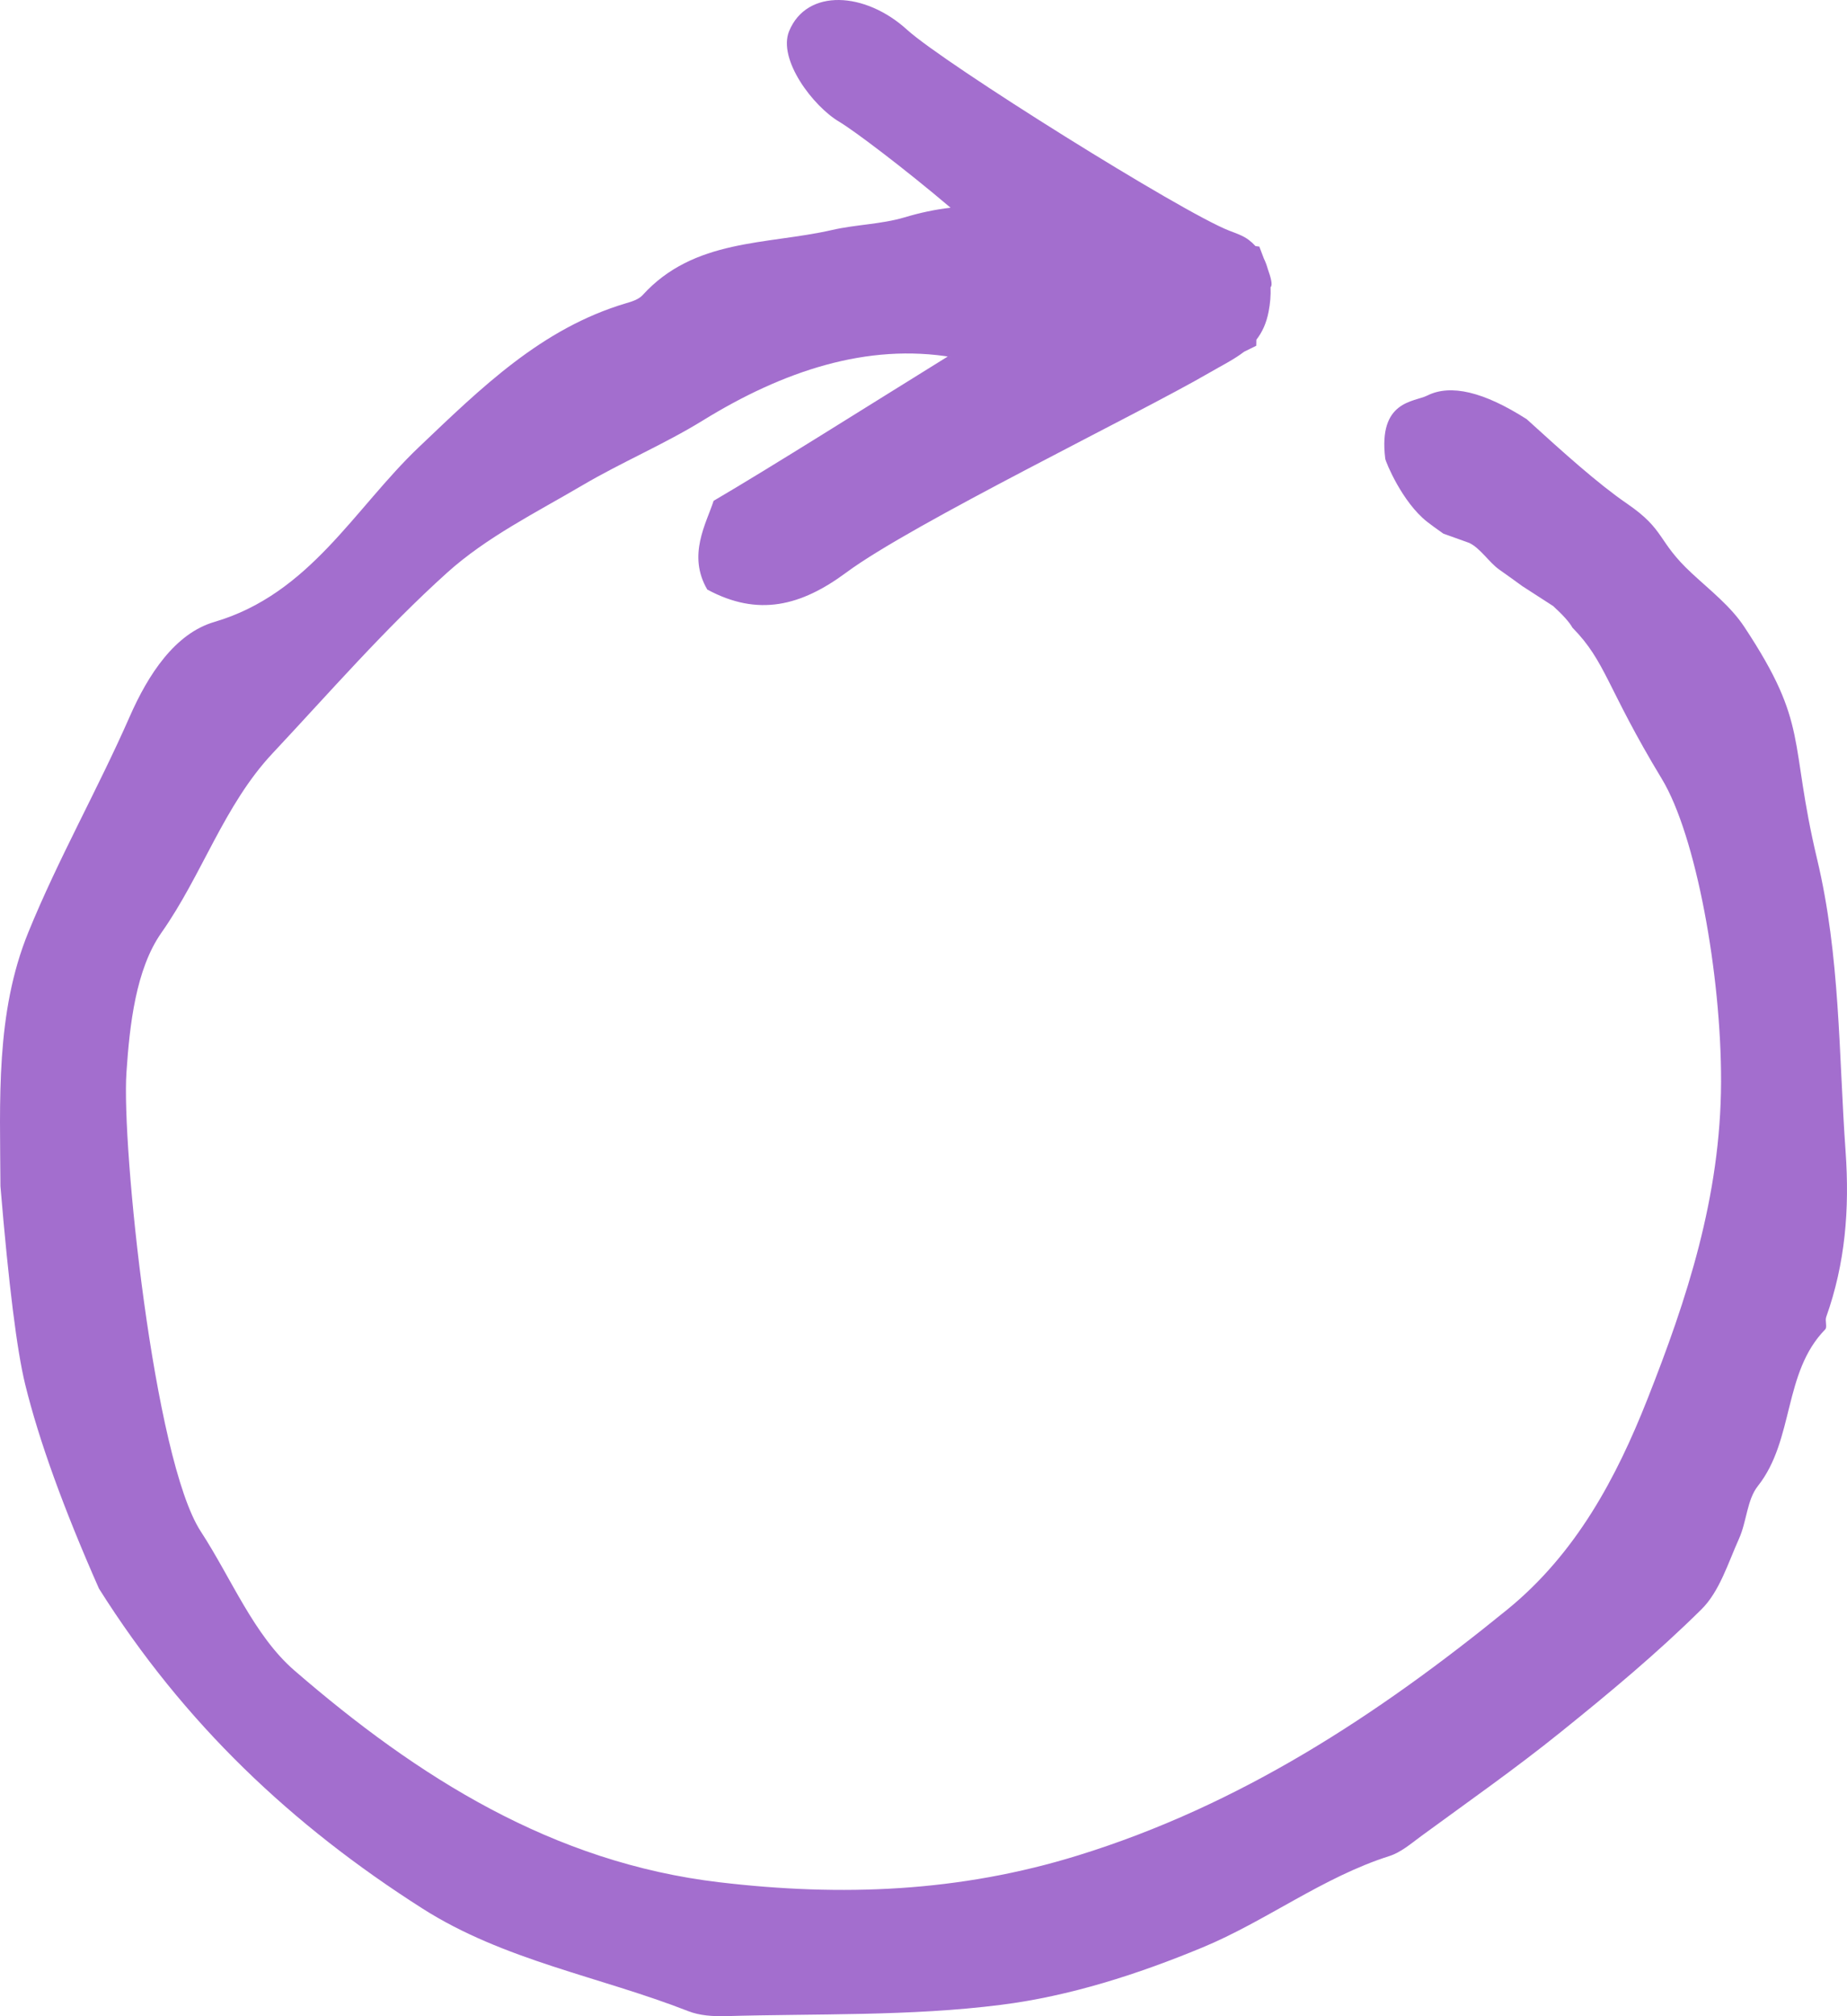 <?xml version="1.0" encoding="UTF-8"?>
<svg width="88px" height="96px" viewBox="0 0 88 96" version="1.1" xmlns="http://www.w3.org/2000/svg" xmlns:xlink="http://www.w3.org/1999/xlink">
    <!-- Generator: Sketch 60.1 (88133) - https://sketch.com -->
    <title>Group 10</title>
    <desc>Created with Sketch.</desc>
    <g id="PL" stroke="none" stroke-width="1" fill="none" fill-rule="evenodd">
        <g id="Icons" transform="translate(-479, -2315)">
            <g id="Group-10" transform="translate(470, 2307)">
                <path d="M46.598,9.481 C47.446,7.43 50.231,7.604 52.221,9.42 C54.034,11.059 65.332,18.119 67.566,18.983 C67.887,19.107 68.227,19.219 68.496,19.423 C68.615,19.513 68.722,19.611 68.819,19.718 C68.881,19.726 68.941,19.733 69,19.741 C69.066,19.923 69.142,20.118 69.217,20.311 C69.293,20.467 69.354,20.63 69.401,20.799 C69.549,21.214 69.641,21.557 69.545,21.664 L69.536,21.677 C69.552,22.058 69.518,22.45 69.444,22.833 C69.336,23.399 69.133,23.827 68.862,24.173 C68.861,24.179 68.861,24.187 68.86,24.194 L68.855,24.462 L68.272,24.75 C67.789,25.122 67.21,25.405 66.612,25.753 C63.237,27.715 52.468,32.929 49.326,35.257 C47.164,36.859 45.117,37.376 42.698,36.071 C41.742,34.435 42.648,32.935 43,31.846 C45.669,30.285 50.333,27.343 54.156,24.975 L54.389,25.012 C50.324,24.321 46.306,25.666 42.481,28.024 C40.637,29.159 38.621,30.006 36.746,31.109 C34.543,32.404 32.182,33.574 30.298,35.273 C27.343,37.932 24.707,40.967 21.975,43.881 C19.667,46.346 18.631,49.659 16.69,52.412 C15.471,54.151 15.178,56.787 15.025,59.06 C14.784,62.544 16.323,77.481 18.566,80.919 C20.026,83.156 21.097,85.869 23.029,87.541 C28.899,92.616 35.33,96.686 43.277,97.623 C49.095,98.313 54.721,98.094 60.373,96.341 C68.054,93.965 74.589,89.702 80.801,84.649 C84.105,81.964 86.02,78.337 87.48,74.648 C89.369,69.873 90.982,64.987 91,59.518 C91.012,54.384 89.803,47.772 88.18,45.091 C85.54,40.732 85.523,39.517 83.917,37.884 C83.779,37.631 83.473,37.289 83,36.857 C82.476,36.52 81.984,36.203 81.525,35.905 C81.193,35.661 80.826,35.399 80.422,35.114 C79.941,34.769 79.529,34.101 79,33.85 L77.767,33.408 C77.436,33.176 77.18,32.989 77,32.848 C75.801,31.91 75.018,29.985 75,29.842 C74.655,27.062 76.373,27.149 77,26.835 C78.114,26.277 79.694,26.652 81.739,27.959 C83.502,29.561 85.138,31.034 86.514,31.977 C88.375,33.25 87.937,33.754 89.609,35.299 C90.486,36.114 91.469,36.875 92.114,37.859 C95.212,42.547 94.218,43.196 95.574,48.899 C96.684,53.552 96.601,58.187 96.934,62.844 C97.127,65.574 96.917,68.16 96.008,70.712 C95.947,70.894 96.065,71.188 95.965,71.295 C93.946,73.356 94.499,76.549 92.753,78.757 C92.235,79.407 92.222,80.449 91.857,81.259 C91.331,82.426 90.927,83.779 90.063,84.63 C87.956,86.714 85.67,88.615 83.362,90.471 C81.208,92.208 78.935,93.797 76.697,95.436 C76.223,95.787 75.74,96.202 75.196,96.375 C72.006,97.39 69.321,99.474 66.284,100.73 C63.226,101.999 59.961,103.049 56.692,103.459 C52.361,104.011 47.933,103.869 43.55,103.998 C42.966,104.011 42.334,103.971 41.799,103.762 C37.578,102.11 33.005,101.349 29.113,98.864 C22.917,94.915 17.779,90.084 13.716,83.641 C12.022,79.81 10.85,76.569 10.2,73.917 C9.806,72.311 9.413,69.166 9.021,64.483 C9.003,60.404 8.779,56.241 10.35,52.39 C11.776,48.891 13.659,45.582 15.181,42.118 C16.063,40.11 17.34,38.16 19.214,37.613 C23.773,36.273 25.875,32.221 28.951,29.296 C31.93,26.464 34.796,23.637 38.828,22.439 C39.109,22.359 39.429,22.256 39.614,22.056 C42.067,19.353 45.524,19.661 48.636,18.953 C49.772,18.69 50.979,18.681 52.089,18.352 C52.831,18.129 53.561,17.974 54.289,17.89 C52.066,16.004 49.676,14.208 49,13.807 C47.726,13.059 46.048,10.821 46.598,9.481 Z" id="Combined-Shape" fill="#A36ECE"></path>
                <rect id="Rectangle" x="0" y="0" width="106" height="111"></rect>
            </g>
        </g>
    </g>
</svg>